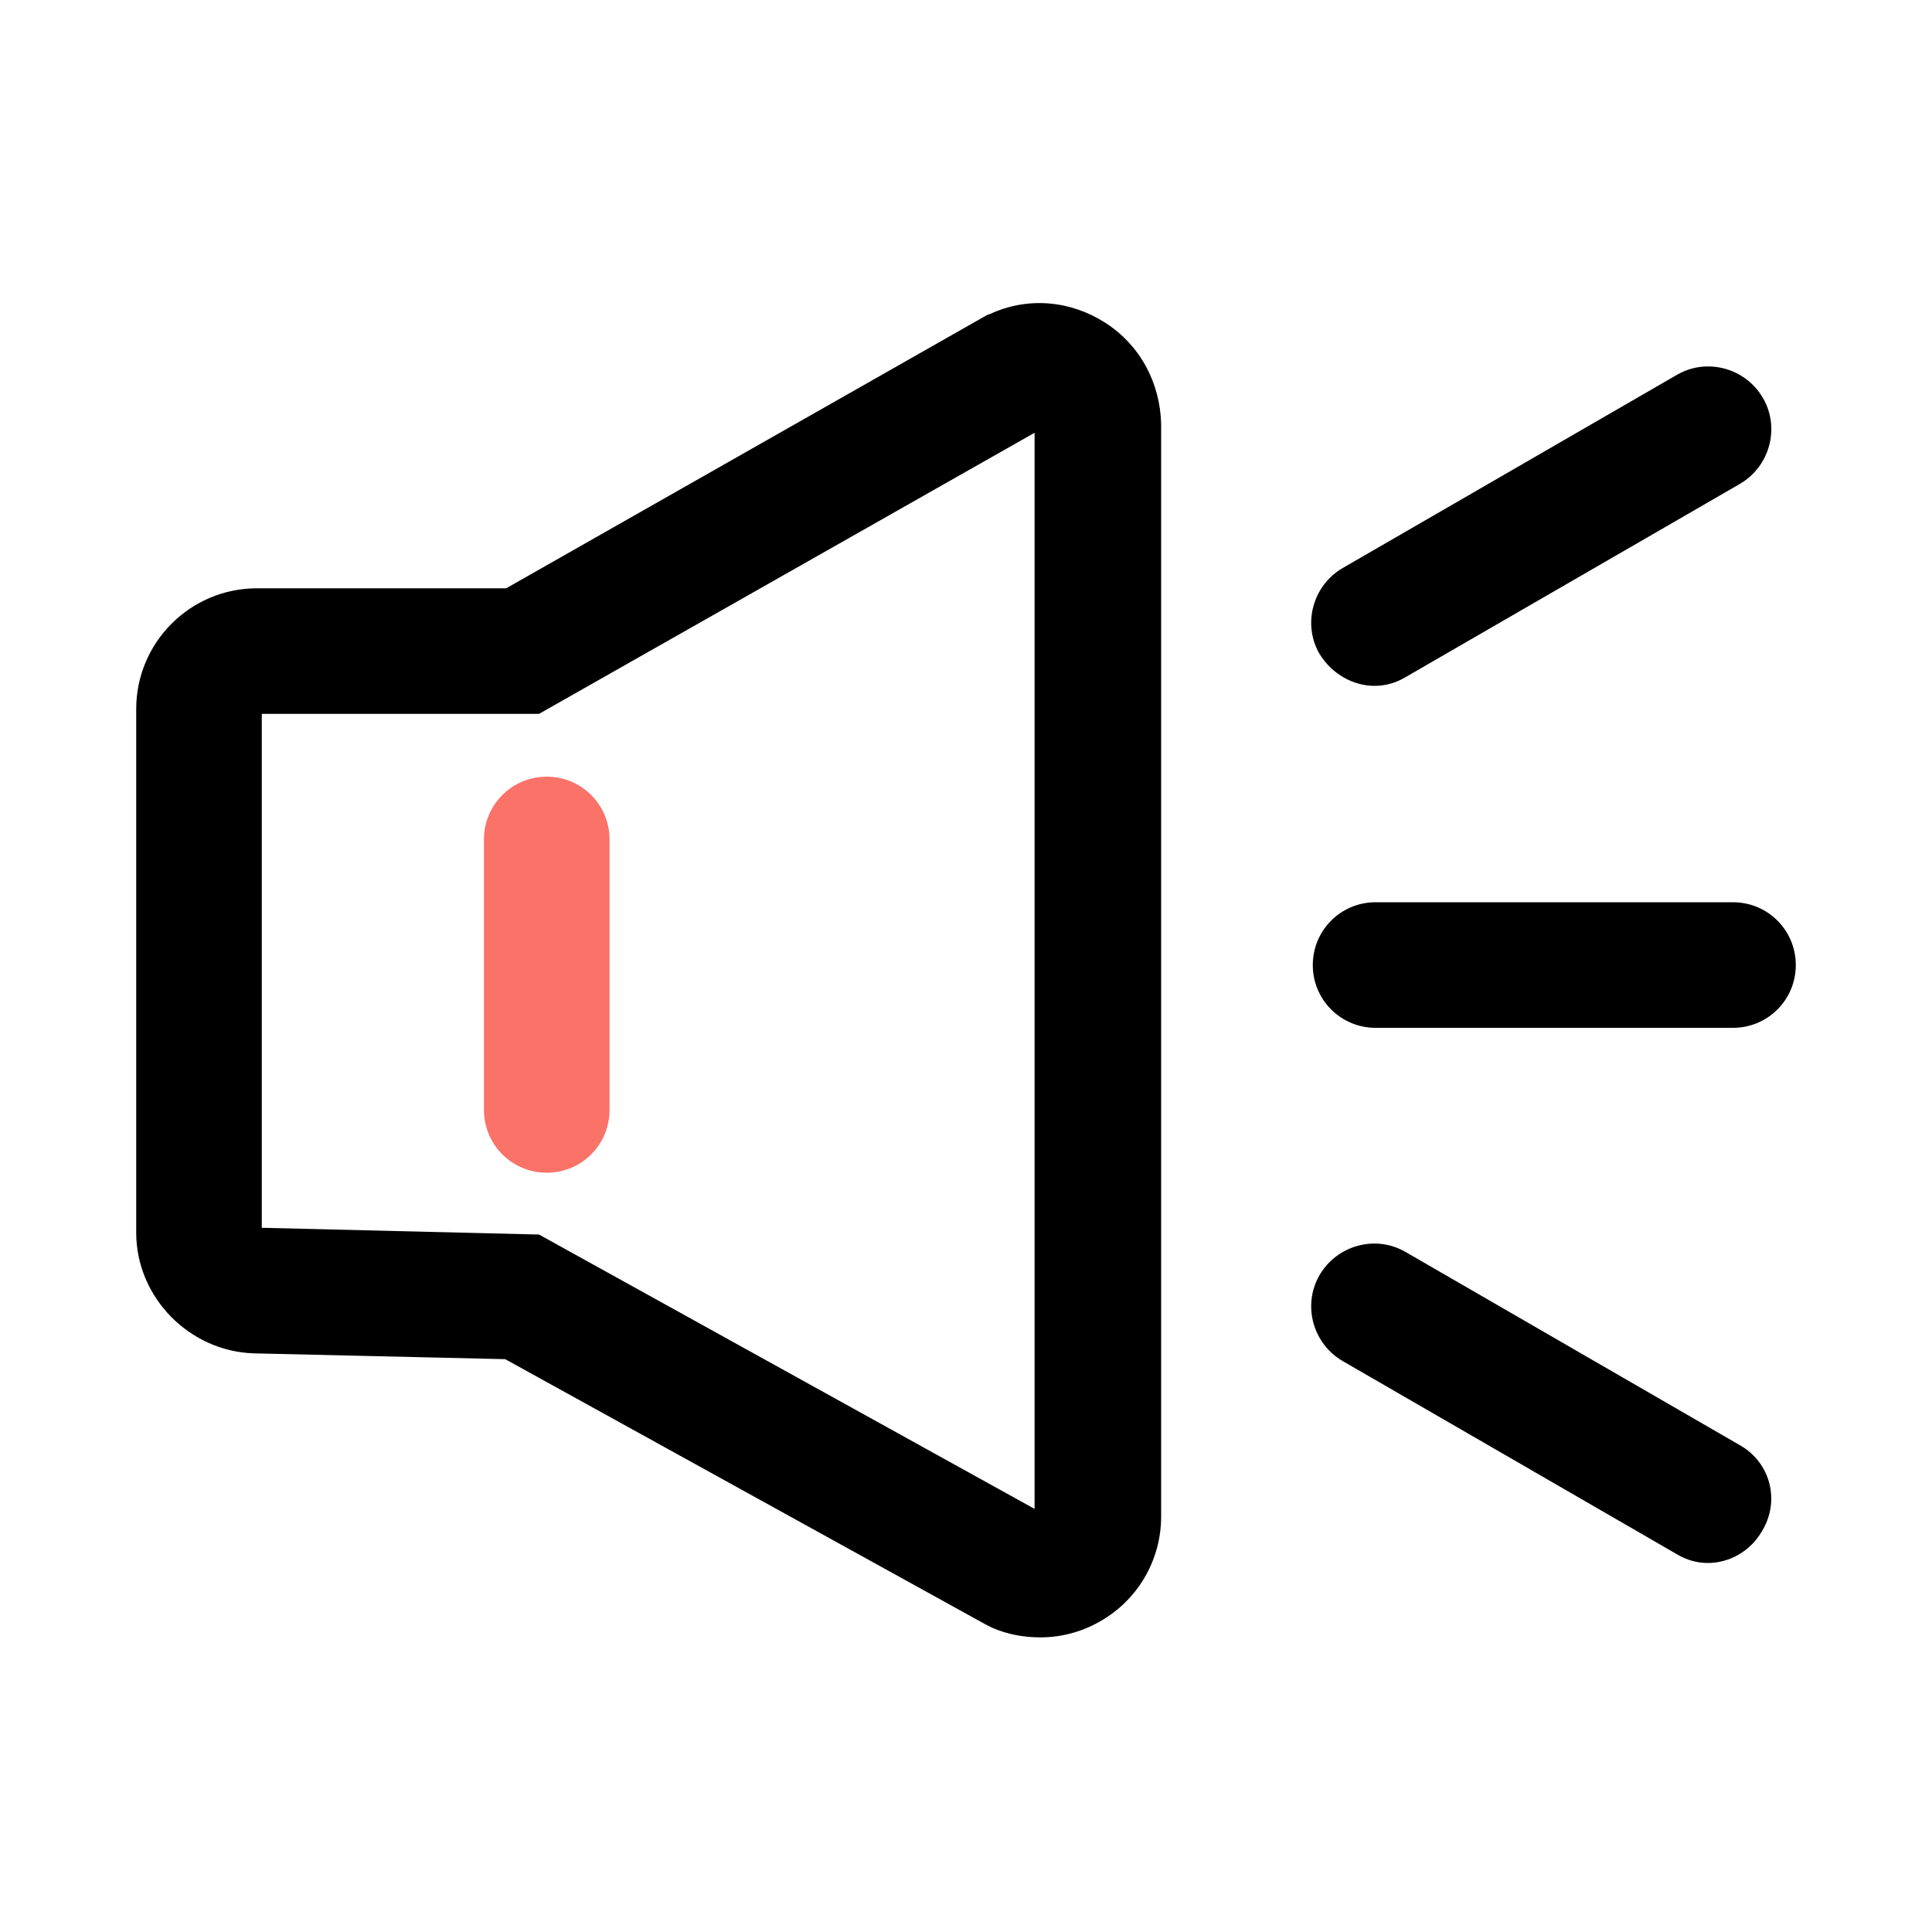 <svg class="icon" width="200" height="200" viewBox="0 0 1024 1024" xmlns="http://www.w3.org/2000/svg"><path d="M918.528 478.208h-189.44c-18.432 0-33.28 14.848-33.28 33.28s14.848 33.28 33.28 33.28h189.44c18.432 0 33.28-14.848 33.28-33.28s-14.848-33.28-33.28-33.28zM728.576 363.52c5.632 0 11.264-1.536 16.384-4.608l177.152-102.4c15.872-9.216 21.504-29.696 12.288-45.568-9.216-15.872-29.696-21.504-45.568-12.288l-177.152 102.4c-15.872 9.216-21.504 29.696-12.288 45.568 6.656 10.752 17.92 16.896 29.184 16.896zm193.536 402.432l-177.152-102.4c-15.872-9.216-36.352-3.584-45.568 12.288s-3.584 36.352 12.288 45.568l177.152 102.4c5.12 3.072 10.752 4.608 16.384 4.608 11.264 0 22.528-6.144 28.672-16.896 9.728-15.872 4.608-36.352-11.776-45.568zM585.728 171.008c-18.432-11.776-40.96-13.824-60.928-4.608l-1.536.512-254.976 144.896H136.192c-35.328 0-64 28.672-64 64v277.504c0 34.304 28.16 62.976 62.464 64l133.12 3.072 254.976 140.8 3.072 1.536c8.192 3.584 16.896 5.12 25.6 5.12 12.288 0 24.576-3.584 35.328-10.752 17.92-11.776 28.672-31.744 28.672-53.248V224.768c-.512-22.016-11.264-41.984-29.696-53.76zm-37.376 628.736L285.696 654.336l-146.944-3.584V378.368h146.944l262.656-148.992v570.368z"/><path d="M256.512 444.928v143.36c0 18.432 14.848 33.28 33.28 33.28s33.28-14.848 33.28-33.28v-143.36c0-18.432-14.848-33.28-33.28-33.28s-33.28 14.848-33.28 33.28z" fill="#FA7268"/></svg>